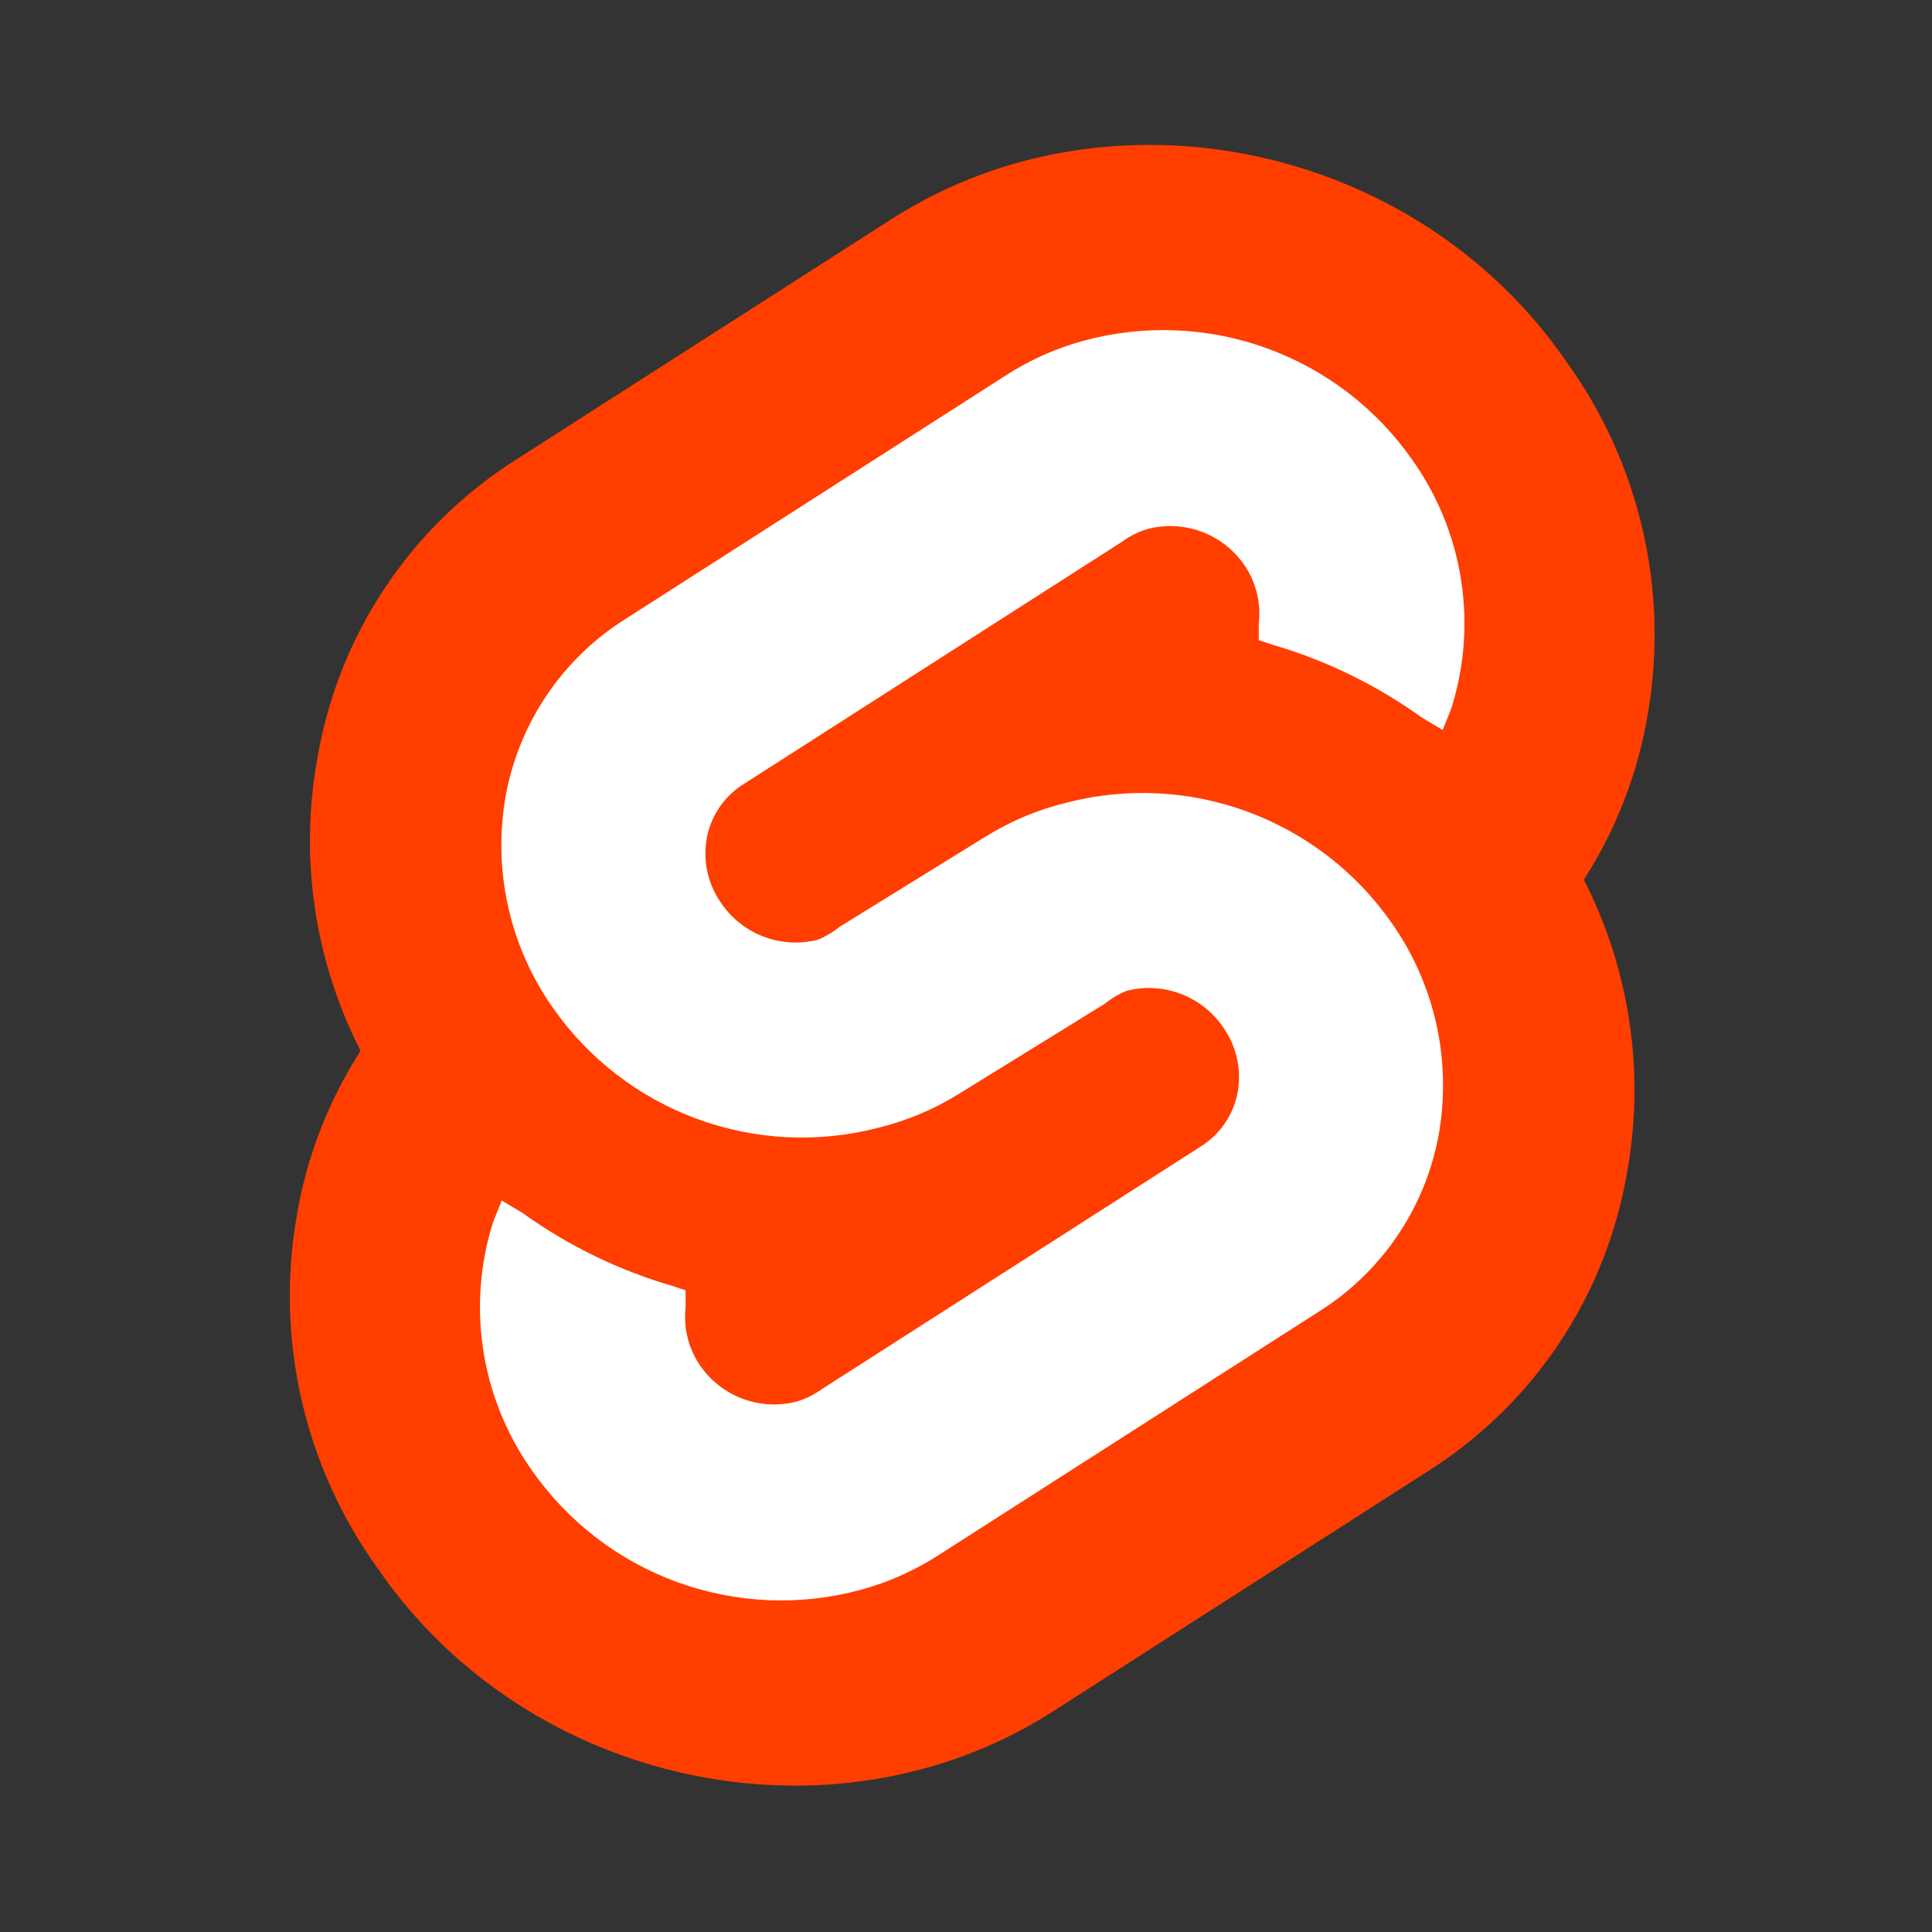 <svg width="56" height="56" viewBox="0 0 56 56" fill="none" xmlns="http://www.w3.org/2000/svg">
<rect x="0" y="0" width="56" height="56" fill="#333333" stroke="none"/>
<path d="M45.413 10.498C41.074 4.175 32.271 2.316 25.948 6.283L14.915 13.35C13.423 14.303 12.146 15.555 11.164 17.028C10.182 18.5 9.518 20.161 9.212 21.904C8.668 24.814 9.104 27.823 10.451 30.459C9.508 31.926 8.875 33.572 8.592 35.294C8.291 37.06 8.344 38.868 8.749 40.613C9.153 42.358 9.9 44.006 10.947 45.46C15.287 51.782 24.089 53.642 30.412 49.675L41.446 42.608C42.937 41.655 44.214 40.403 45.196 38.93C46.178 37.458 46.843 35.797 47.148 34.054C47.692 31.144 47.256 28.135 45.909 25.499C46.852 24.032 47.485 22.386 47.768 20.664C48.069 18.898 48.016 17.09 47.611 15.345C47.207 13.6 46.46 11.952 45.413 10.498" fill="#FF3E00"/>
<path d="M24.957 46.079C23.202 46.558 21.342 46.481 19.632 45.859C17.923 45.238 16.448 44.102 15.41 42.608C14.782 41.718 14.337 40.711 14.103 39.646C13.869 38.582 13.85 37.481 14.047 36.409C14.107 36.073 14.19 35.742 14.295 35.417L14.543 34.797L15.162 35.169C16.479 36.113 17.946 36.826 19.502 37.277L19.873 37.401V37.897C19.809 38.461 19.941 39.03 20.245 39.508C20.542 39.972 20.977 40.329 21.49 40.53C22.002 40.73 22.565 40.763 23.097 40.624C23.364 40.543 23.616 40.417 23.841 40.252L34.875 33.186C35.388 32.839 35.744 32.305 35.867 31.698C35.994 31.053 35.86 30.384 35.495 29.838C35.198 29.375 34.763 29.017 34.25 28.817C33.738 28.616 33.175 28.583 32.643 28.723C32.419 28.816 32.211 28.941 32.023 29.094L27.808 31.698C27.081 32.152 26.285 32.486 25.453 32.69C23.715 33.141 21.882 33.05 20.198 32.429C18.514 31.809 17.06 30.689 16.03 29.218C15.402 28.328 14.957 27.321 14.723 26.257C14.489 25.192 14.47 24.092 14.666 23.02C14.864 21.979 15.274 20.99 15.871 20.115C16.468 19.241 17.24 18.499 18.138 17.936L29.172 10.87C29.861 10.428 30.613 10.093 31.403 9.878C33.158 9.399 35.018 9.476 36.728 10.098C38.437 10.719 39.912 11.855 40.95 13.349C41.578 14.24 42.023 15.247 42.257 16.311C42.491 17.376 42.51 18.476 42.313 19.548C42.252 19.884 42.169 20.215 42.065 20.54L41.817 21.16L41.197 20.788C39.881 19.844 38.414 19.131 36.858 18.68L36.486 18.556V18.061C36.55 17.497 36.419 16.928 36.114 16.449C35.818 15.985 35.382 15.628 34.87 15.427C34.358 15.227 33.795 15.194 33.263 15.333C32.996 15.414 32.744 15.54 32.519 15.705L21.485 22.772C20.972 23.118 20.616 23.652 20.493 24.259C20.366 24.904 20.5 25.573 20.865 26.119C21.162 26.582 21.597 26.94 22.11 27.14C22.622 27.341 23.185 27.374 23.717 27.235C23.941 27.142 24.149 27.016 24.337 26.863L28.552 24.259C29.279 23.805 30.075 23.471 30.907 23.267C32.645 22.817 34.478 22.907 36.162 23.528C37.846 24.148 39.3 25.269 40.33 26.739C40.958 27.629 41.403 28.636 41.637 29.701C41.871 30.765 41.89 31.866 41.693 32.938C41.496 33.978 41.086 34.967 40.489 35.842C39.891 36.717 39.12 37.458 38.222 38.021L27.188 45.087C26.499 45.529 25.747 45.864 24.957 46.079Z" fill="white"/>
</svg>
